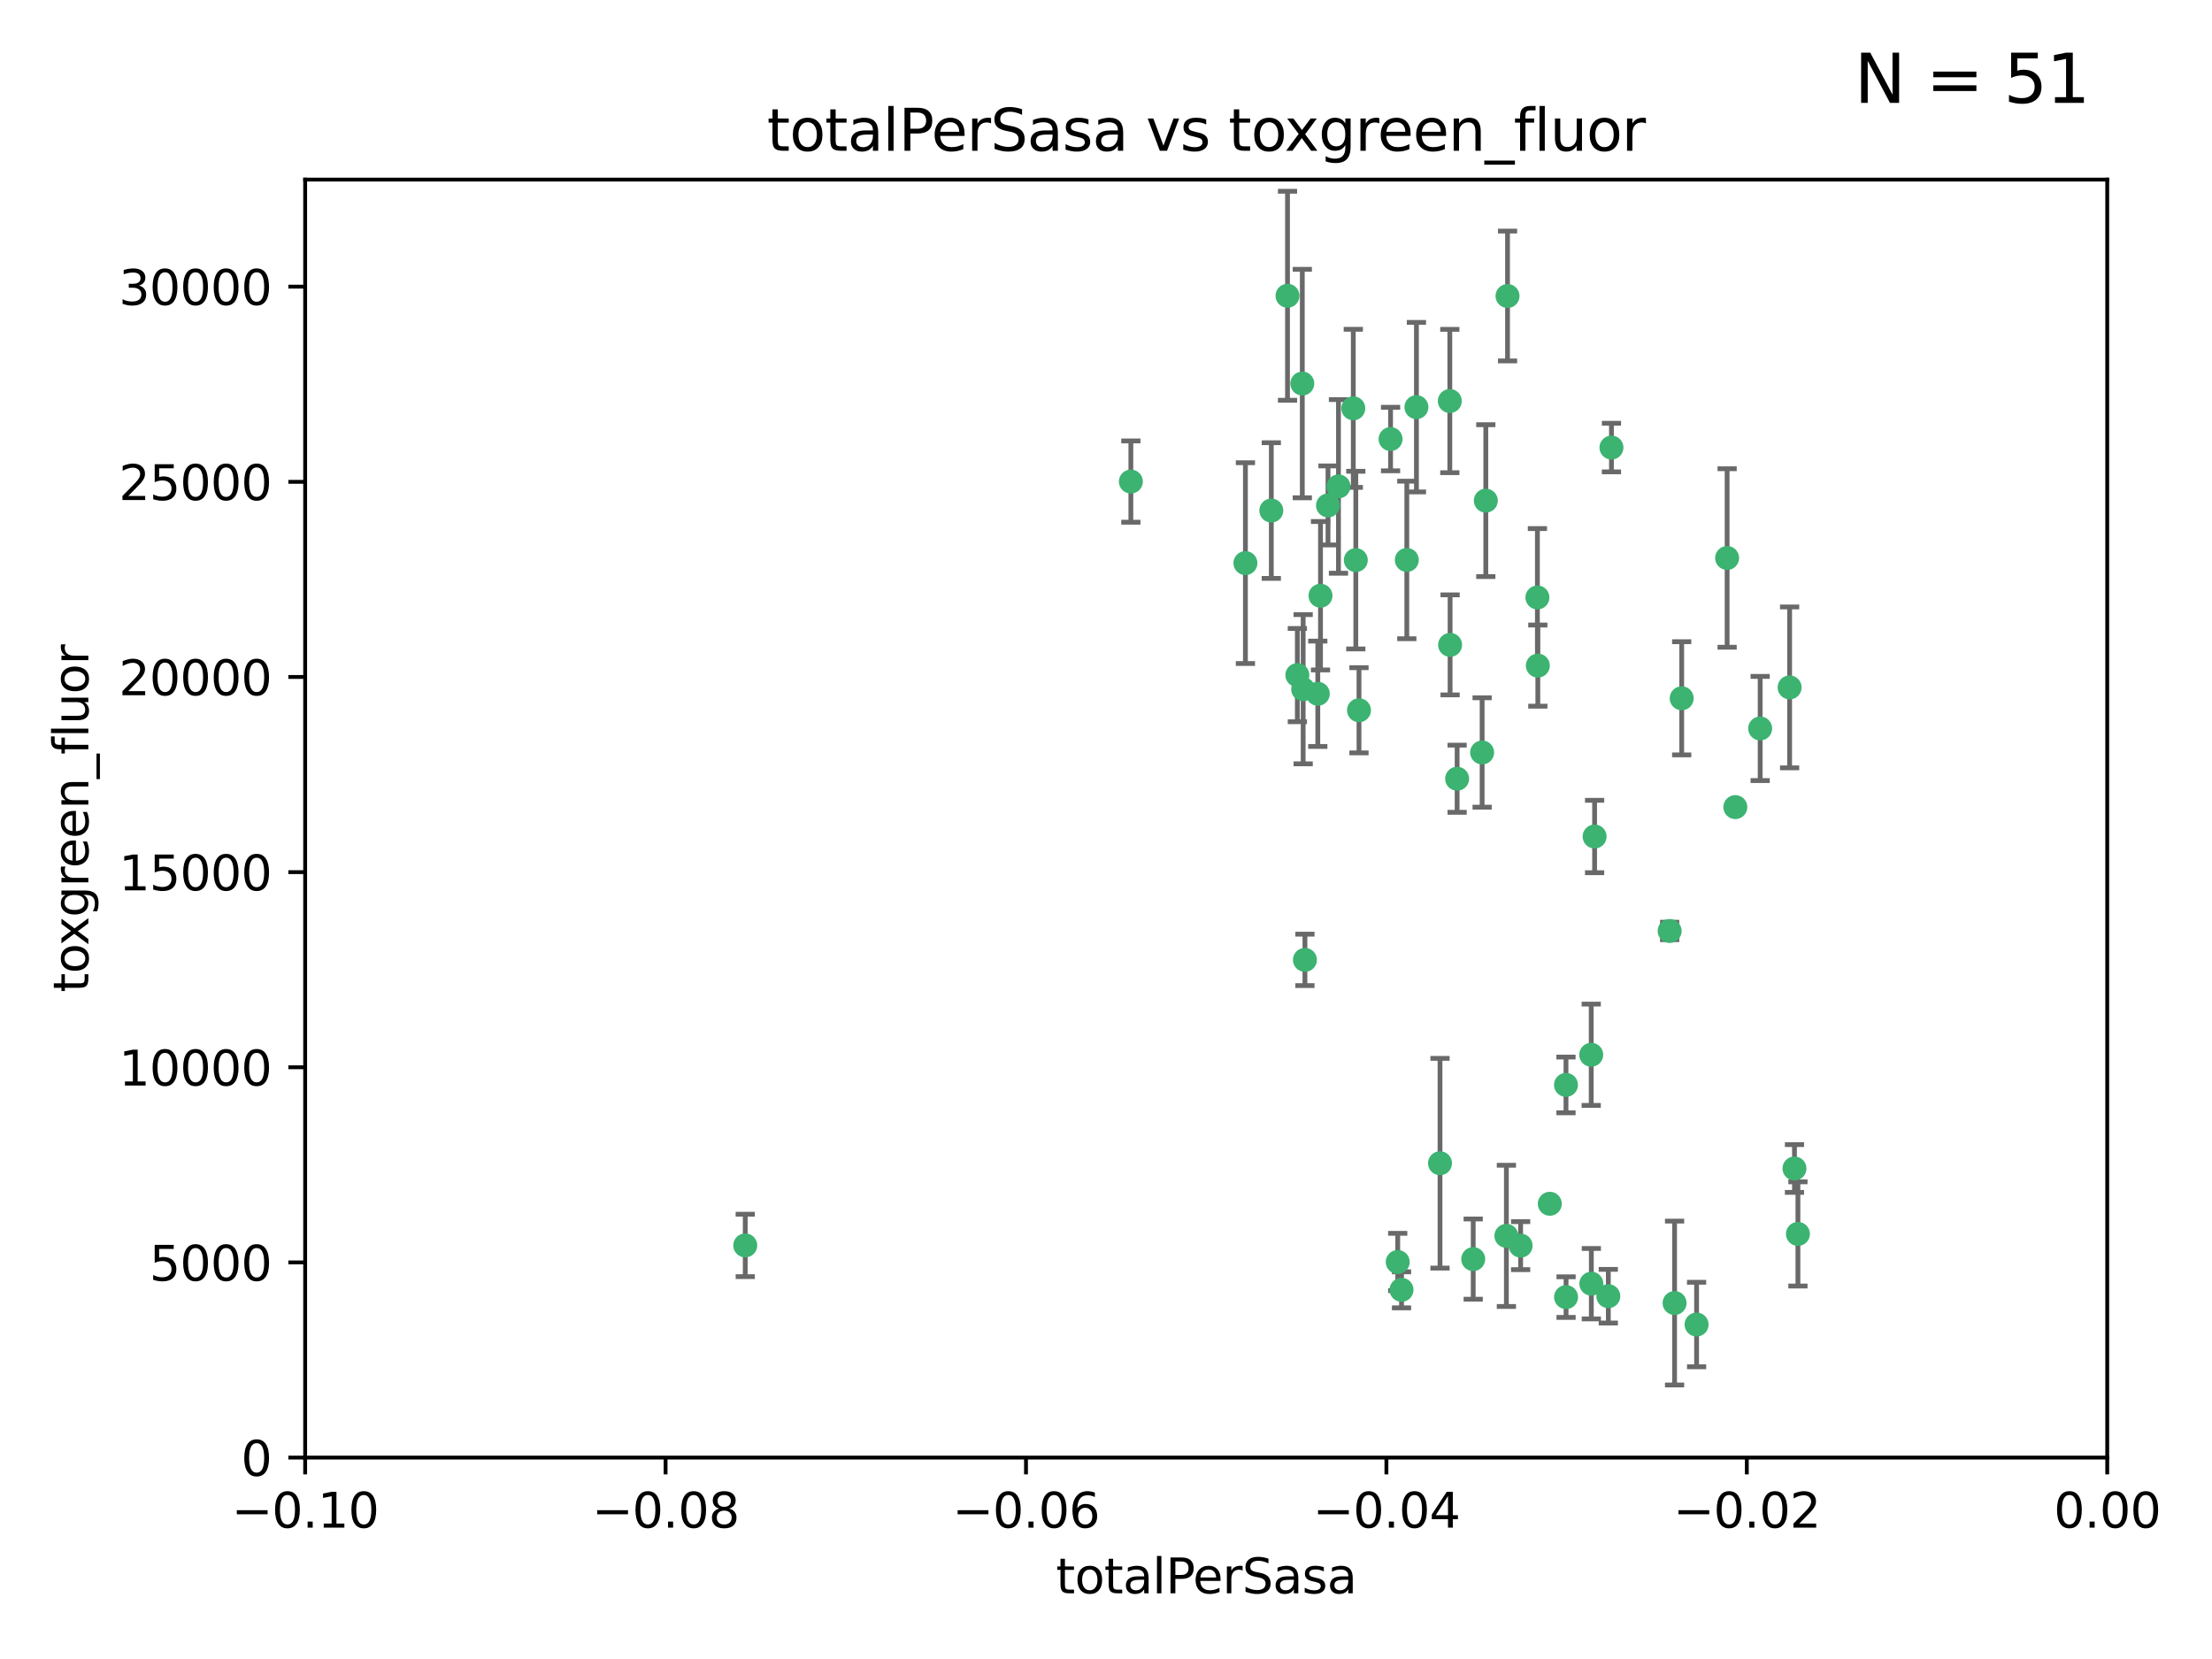 <?xml version="1.0" encoding="utf-8" standalone="no"?>
<!DOCTYPE svg PUBLIC "-//W3C//DTD SVG 1.1//EN"
  "http://www.w3.org/Graphics/SVG/1.1/DTD/svg11.dtd">
<svg xmlns:xlink="http://www.w3.org/1999/xlink" width="460.8pt" height="345.6pt" viewBox="0 0 460.8 345.6" xmlns="http://www.w3.org/2000/svg" version="1.1">
 <defs>
  <style type="text/css">*{stroke-linejoin: round; stroke-linecap: butt}</style>
 </defs>
 <g id="figure_1">
  <g id="patch_1">
   <path d="M 0 345.6 
L 460.8 345.6 
L 460.8 0 
L 0 0 
z
" style="fill: #ffffff"/>
  </g>
  <g id="axes_1">
   <g id="patch_2">
    <path d="M 63.571 303.64 
L 438.975 303.64 
L 438.975 37.411 
L 63.571 37.411 
z
" style="fill: #ffffff"/>
   </g>
   <g id="PathCollection_1">
    <defs>
     <path id="m38f781cb10" d="M 0 1.118 
C 0.297 1.118 0.581 1 0.791 0.791 
C 1 0.581 1.118 0.297 1.118 0 
C 1.118 -0.297 1 -0.581 0.791 -0.791 
C 0.581 -1 0.297 -1.118 0 -1.118 
C -0.297 -1.118 -0.581 -1 -0.791 -0.791 
C -1 -0.581 -1.118 -0.297 -1.118 0 
C -1.118 0.297 -1 0.581 -0.791 0.791 
C -0.581 1 -0.297 1.118 0 1.118 
z
" style="stroke: #3cb371"/>
    </defs>
    <g clip-path="url(#pada8f47329)">
     <use xlink:href="#m38f781cb10" x="235.58" y="100.319" style="fill: #3cb371; stroke: #3cb371"/>
     <use xlink:href="#m38f781cb10" x="268.211" y="61.614" style="fill: #3cb371; stroke: #3cb371"/>
     <use xlink:href="#m38f781cb10" x="275.085" y="124.1" style="fill: #3cb371; stroke: #3cb371"/>
     <use xlink:href="#m38f781cb10" x="264.836" y="106.358" style="fill: #3cb371; stroke: #3cb371"/>
     <use xlink:href="#m38f781cb10" x="271.293" y="79.9" style="fill: #3cb371; stroke: #3cb371"/>
     <use xlink:href="#m38f781cb10" x="155.248" y="259.442" style="fill: #3cb371; stroke: #3cb371"/>
     <use xlink:href="#m38f781cb10" x="281.916" y="85.062" style="fill: #3cb371; stroke: #3cb371"/>
     <use xlink:href="#m38f781cb10" x="270.262" y="140.634" style="fill: #3cb371; stroke: #3cb371"/>
     <use xlink:href="#m38f781cb10" x="259.444" y="117.306" style="fill: #3cb371; stroke: #3cb371"/>
     <use xlink:href="#m38f781cb10" x="276.649" y="105.288" style="fill: #3cb371; stroke: #3cb371"/>
     <use xlink:href="#m38f781cb10" x="278.828" y="101.33" style="fill: #3cb371; stroke: #3cb371"/>
     <use xlink:href="#m38f781cb10" x="271.473" y="143.574" style="fill: #3cb371; stroke: #3cb371"/>
     <use xlink:href="#m38f781cb10" x="295.068" y="84.817" style="fill: #3cb371; stroke: #3cb371"/>
     <use xlink:href="#m38f781cb10" x="282.441" y="116.682" style="fill: #3cb371; stroke: #3cb371"/>
     <use xlink:href="#m38f781cb10" x="289.681" y="91.463" style="fill: #3cb371; stroke: #3cb371"/>
     <use xlink:href="#m38f781cb10" x="302.023" y="83.54" style="fill: #3cb371; stroke: #3cb371"/>
     <use xlink:href="#m38f781cb10" x="316.773" y="259.488" style="fill: #3cb371; stroke: #3cb371"/>
     <use xlink:href="#m38f781cb10" x="283.103" y="147.962" style="fill: #3cb371; stroke: #3cb371"/>
     <use xlink:href="#m38f781cb10" x="299.98" y="242.324" style="fill: #3cb371; stroke: #3cb371"/>
     <use xlink:href="#m38f781cb10" x="335.696" y="93.237" style="fill: #3cb371; stroke: #3cb371"/>
     <use xlink:href="#m38f781cb10" x="293.065" y="116.65" style="fill: #3cb371; stroke: #3cb371"/>
     <use xlink:href="#m38f781cb10" x="314.046" y="61.664" style="fill: #3cb371; stroke: #3cb371"/>
     <use xlink:href="#m38f781cb10" x="274.522" y="144.527" style="fill: #3cb371; stroke: #3cb371"/>
     <use xlink:href="#m38f781cb10" x="271.842" y="199.958" style="fill: #3cb371; stroke: #3cb371"/>
     <use xlink:href="#m38f781cb10" x="302.081" y="134.337" style="fill: #3cb371; stroke: #3cb371"/>
     <use xlink:href="#m38f781cb10" x="309.521" y="104.293" style="fill: #3cb371; stroke: #3cb371"/>
     <use xlink:href="#m38f781cb10" x="308.755" y="156.754" style="fill: #3cb371; stroke: #3cb371"/>
     <use xlink:href="#m38f781cb10" x="291.964" y="268.694" style="fill: #3cb371; stroke: #3cb371"/>
     <use xlink:href="#m38f781cb10" x="320.359" y="138.657" style="fill: #3cb371; stroke: #3cb371"/>
     <use xlink:href="#m38f781cb10" x="320.27" y="124.464" style="fill: #3cb371; stroke: #3cb371"/>
     <use xlink:href="#m38f781cb10" x="322.853" y="250.767" style="fill: #3cb371; stroke: #3cb371"/>
     <use xlink:href="#m38f781cb10" x="313.808" y="257.451" style="fill: #3cb371; stroke: #3cb371"/>
     <use xlink:href="#m38f781cb10" x="291.173" y="262.896" style="fill: #3cb371; stroke: #3cb371"/>
     <use xlink:href="#m38f781cb10" x="332.186" y="174.261" style="fill: #3cb371; stroke: #3cb371"/>
     <use xlink:href="#m38f781cb10" x="303.545" y="162.223" style="fill: #3cb371; stroke: #3cb371"/>
     <use xlink:href="#m38f781cb10" x="326.223" y="226.007" style="fill: #3cb371; stroke: #3cb371"/>
     <use xlink:href="#m38f781cb10" x="335.041" y="270.018" style="fill: #3cb371; stroke: #3cb371"/>
     <use xlink:href="#m38f781cb10" x="331.504" y="267.417" style="fill: #3cb371; stroke: #3cb371"/>
     <use xlink:href="#m38f781cb10" x="306.897" y="262.293" style="fill: #3cb371; stroke: #3cb371"/>
     <use xlink:href="#m38f781cb10" x="326.24" y="270.21" style="fill: #3cb371; stroke: #3cb371"/>
     <use xlink:href="#m38f781cb10" x="347.819" y="193.94" style="fill: #3cb371; stroke: #3cb371"/>
     <use xlink:href="#m38f781cb10" x="353.429" y="275.924" style="fill: #3cb371; stroke: #3cb371"/>
     <use xlink:href="#m38f781cb10" x="350.329" y="145.468" style="fill: #3cb371; stroke: #3cb371"/>
     <use xlink:href="#m38f781cb10" x="361.5" y="168.134" style="fill: #3cb371; stroke: #3cb371"/>
     <use xlink:href="#m38f781cb10" x="348.844" y="271.445" style="fill: #3cb371; stroke: #3cb371"/>
     <use xlink:href="#m38f781cb10" x="331.48" y="219.726" style="fill: #3cb371; stroke: #3cb371"/>
     <use xlink:href="#m38f781cb10" x="372.811" y="143.2" style="fill: #3cb371; stroke: #3cb371"/>
     <use xlink:href="#m38f781cb10" x="359.792" y="116.24" style="fill: #3cb371; stroke: #3cb371"/>
     <use xlink:href="#m38f781cb10" x="374.542" y="257.051" style="fill: #3cb371; stroke: #3cb371"/>
     <use xlink:href="#m38f781cb10" x="373.823" y="243.416" style="fill: #3cb371; stroke: #3cb371"/>
     <use xlink:href="#m38f781cb10" x="366.674" y="151.755" style="fill: #3cb371; stroke: #3cb371"/>
    </g>
   </g>
   <g id="matplotlib.axis_1">
    <g id="xtick_1">
     <g id="line2d_1">
      <defs>
       <path id="m64426c2c49" d="M 0 0 
L 0 3.5 
" style="stroke: #000000; stroke-width: 0.8"/>
      </defs>
      <g>
       <use xlink:href="#m64426c2c49" x="63.571" y="303.64" style="stroke: #000000; stroke-width: 0.8"/>
      </g>
     </g>
     <g id="text_1">
      <!-- −0.10 -->
      <g transform="translate(48.249 318.238)scale(0.1 -0.1)">
       <defs>
        <path id="DejaVuSans-2212" d="M 678 2272 
L 4684 2272 
L 4684 1741 
L 678 1741 
L 678 2272 
z
" transform="scale(0.016)"/>
        <path id="DejaVuSans-30" d="M 2034 4250 
Q 1547 4250 1301 3770 
Q 1056 3291 1056 2328 
Q 1056 1369 1301 889 
Q 1547 409 2034 409 
Q 2525 409 2770 889 
Q 3016 1369 3016 2328 
Q 3016 3291 2770 3770 
Q 2525 4250 2034 4250 
z
M 2034 4750 
Q 2819 4750 3233 4129 
Q 3647 3509 3647 2328 
Q 3647 1150 3233 529 
Q 2819 -91 2034 -91 
Q 1250 -91 836 529 
Q 422 1150 422 2328 
Q 422 3509 836 4129 
Q 1250 4750 2034 4750 
z
" transform="scale(0.016)"/>
        <path id="DejaVuSans-2e" d="M 684 794 
L 1344 794 
L 1344 0 
L 684 0 
L 684 794 
z
" transform="scale(0.016)"/>
        <path id="DejaVuSans-31" d="M 794 531 
L 1825 531 
L 1825 4091 
L 703 3866 
L 703 4441 
L 1819 4666 
L 2450 4666 
L 2450 531 
L 3481 531 
L 3481 0 
L 794 0 
L 794 531 
z
" transform="scale(0.016)"/>
       </defs>
       <use xlink:href="#DejaVuSans-2212"/>
       <use xlink:href="#DejaVuSans-30" x="83.789"/>
       <use xlink:href="#DejaVuSans-2e" x="147.412"/>
       <use xlink:href="#DejaVuSans-31" x="179.199"/>
       <use xlink:href="#DejaVuSans-30" x="242.822"/>
      </g>
     </g>
    </g>
    <g id="xtick_2">
     <g id="line2d_2">
      <g>
       <use xlink:href="#m64426c2c49" x="138.652" y="303.64" style="stroke: #000000; stroke-width: 0.8"/>
      </g>
     </g>
     <g id="text_2">
      <!-- −0.08 -->
      <g transform="translate(123.329 318.238)scale(0.1 -0.1)">
       <defs>
        <path id="DejaVuSans-38" d="M 2034 2216 
Q 1584 2216 1326 1975 
Q 1069 1734 1069 1313 
Q 1069 891 1326 650 
Q 1584 409 2034 409 
Q 2484 409 2743 651 
Q 3003 894 3003 1313 
Q 3003 1734 2745 1975 
Q 2488 2216 2034 2216 
z
M 1403 2484 
Q 997 2584 770 2862 
Q 544 3141 544 3541 
Q 544 4100 942 4425 
Q 1341 4750 2034 4750 
Q 2731 4750 3128 4425 
Q 3525 4100 3525 3541 
Q 3525 3141 3298 2862 
Q 3072 2584 2669 2484 
Q 3125 2378 3379 2068 
Q 3634 1759 3634 1313 
Q 3634 634 3220 271 
Q 2806 -91 2034 -91 
Q 1263 -91 848 271 
Q 434 634 434 1313 
Q 434 1759 690 2068 
Q 947 2378 1403 2484 
z
M 1172 3481 
Q 1172 3119 1398 2916 
Q 1625 2713 2034 2713 
Q 2441 2713 2670 2916 
Q 2900 3119 2900 3481 
Q 2900 3844 2670 4047 
Q 2441 4250 2034 4250 
Q 1625 4250 1398 4047 
Q 1172 3844 1172 3481 
z
" transform="scale(0.016)"/>
       </defs>
       <use xlink:href="#DejaVuSans-2212"/>
       <use xlink:href="#DejaVuSans-30" x="83.789"/>
       <use xlink:href="#DejaVuSans-2e" x="147.412"/>
       <use xlink:href="#DejaVuSans-30" x="179.199"/>
       <use xlink:href="#DejaVuSans-38" x="242.822"/>
      </g>
     </g>
    </g>
    <g id="xtick_3">
     <g id="line2d_3">
      <g>
       <use xlink:href="#m64426c2c49" x="213.733" y="303.64" style="stroke: #000000; stroke-width: 0.8"/>
      </g>
     </g>
     <g id="text_3">
      <!-- −0.06 -->
      <g transform="translate(198.41 318.238)scale(0.1 -0.1)">
       <defs>
        <path id="DejaVuSans-36" d="M 2113 2584 
Q 1688 2584 1439 2293 
Q 1191 2003 1191 1497 
Q 1191 994 1439 701 
Q 1688 409 2113 409 
Q 2538 409 2786 701 
Q 3034 994 3034 1497 
Q 3034 2003 2786 2293 
Q 2538 2584 2113 2584 
z
M 3366 4563 
L 3366 3988 
Q 3128 4100 2886 4159 
Q 2644 4219 2406 4219 
Q 1781 4219 1451 3797 
Q 1122 3375 1075 2522 
Q 1259 2794 1537 2939 
Q 1816 3084 2150 3084 
Q 2853 3084 3261 2657 
Q 3669 2231 3669 1497 
Q 3669 778 3244 343 
Q 2819 -91 2113 -91 
Q 1303 -91 875 529 
Q 447 1150 447 2328 
Q 447 3434 972 4092 
Q 1497 4750 2381 4750 
Q 2619 4750 2861 4703 
Q 3103 4656 3366 4563 
z
" transform="scale(0.016)"/>
       </defs>
       <use xlink:href="#DejaVuSans-2212"/>
       <use xlink:href="#DejaVuSans-30" x="83.789"/>
       <use xlink:href="#DejaVuSans-2e" x="147.412"/>
       <use xlink:href="#DejaVuSans-30" x="179.199"/>
       <use xlink:href="#DejaVuSans-36" x="242.822"/>
      </g>
     </g>
    </g>
    <g id="xtick_4">
     <g id="line2d_4">
      <g>
       <use xlink:href="#m64426c2c49" x="288.813" y="303.64" style="stroke: #000000; stroke-width: 0.8"/>
      </g>
     </g>
     <g id="text_4">
      <!-- −0.04 -->
      <g transform="translate(273.491 318.238)scale(0.1 -0.1)">
       <defs>
        <path id="DejaVuSans-34" d="M 2419 4116 
L 825 1625 
L 2419 1625 
L 2419 4116 
z
M 2253 4666 
L 3047 4666 
L 3047 1625 
L 3713 1625 
L 3713 1100 
L 3047 1100 
L 3047 0 
L 2419 0 
L 2419 1100 
L 313 1100 
L 313 1709 
L 2253 4666 
z
" transform="scale(0.016)"/>
       </defs>
       <use xlink:href="#DejaVuSans-2212"/>
       <use xlink:href="#DejaVuSans-30" x="83.789"/>
       <use xlink:href="#DejaVuSans-2e" x="147.412"/>
       <use xlink:href="#DejaVuSans-30" x="179.199"/>
       <use xlink:href="#DejaVuSans-34" x="242.822"/>
      </g>
     </g>
    </g>
    <g id="xtick_5">
     <g id="line2d_5">
      <g>
       <use xlink:href="#m64426c2c49" x="363.894" y="303.64" style="stroke: #000000; stroke-width: 0.8"/>
      </g>
     </g>
     <g id="text_5">
      <!-- −0.02 -->
      <g transform="translate(348.572 318.238)scale(0.1 -0.1)">
       <defs>
        <path id="DejaVuSans-32" d="M 1228 531 
L 3431 531 
L 3431 0 
L 469 0 
L 469 531 
Q 828 903 1448 1529 
Q 2069 2156 2228 2338 
Q 2531 2678 2651 2914 
Q 2772 3150 2772 3378 
Q 2772 3750 2511 3984 
Q 2250 4219 1831 4219 
Q 1534 4219 1204 4116 
Q 875 4013 500 3803 
L 500 4441 
Q 881 4594 1212 4672 
Q 1544 4750 1819 4750 
Q 2544 4750 2975 4387 
Q 3406 4025 3406 3419 
Q 3406 3131 3298 2873 
Q 3191 2616 2906 2266 
Q 2828 2175 2409 1742 
Q 1991 1309 1228 531 
z
" transform="scale(0.016)"/>
       </defs>
       <use xlink:href="#DejaVuSans-2212"/>
       <use xlink:href="#DejaVuSans-30" x="83.789"/>
       <use xlink:href="#DejaVuSans-2e" x="147.412"/>
       <use xlink:href="#DejaVuSans-30" x="179.199"/>
       <use xlink:href="#DejaVuSans-32" x="242.822"/>
      </g>
     </g>
    </g>
    <g id="xtick_6">
     <g id="line2d_6">
      <g>
       <use xlink:href="#m64426c2c49" x="438.975" y="303.64" style="stroke: #000000; stroke-width: 0.8"/>
      </g>
     </g>
     <g id="text_6">
      <!-- 0.00 -->
      <g transform="translate(427.842 318.238)scale(0.1 -0.1)">
       <use xlink:href="#DejaVuSans-30"/>
       <use xlink:href="#DejaVuSans-2e" x="63.623"/>
       <use xlink:href="#DejaVuSans-30" x="95.41"/>
       <use xlink:href="#DejaVuSans-30" x="159.033"/>
      </g>
     </g>
    </g>
    <g id="text_7">
     <!-- totalPerSasa -->
     <g transform="translate(219.968 331.917)scale(0.1 -0.1)">
      <defs>
       <path id="DejaVuSans-74" d="M 1172 4494 
L 1172 3500 
L 2356 3500 
L 2356 3053 
L 1172 3053 
L 1172 1153 
Q 1172 725 1289 603 
Q 1406 481 1766 481 
L 2356 481 
L 2356 0 
L 1766 0 
Q 1100 0 847 248 
Q 594 497 594 1153 
L 594 3053 
L 172 3053 
L 172 3500 
L 594 3500 
L 594 4494 
L 1172 4494 
z
" transform="scale(0.016)"/>
       <path id="DejaVuSans-6f" d="M 1959 3097 
Q 1497 3097 1228 2736 
Q 959 2375 959 1747 
Q 959 1119 1226 758 
Q 1494 397 1959 397 
Q 2419 397 2687 759 
Q 2956 1122 2956 1747 
Q 2956 2369 2687 2733 
Q 2419 3097 1959 3097 
z
M 1959 3584 
Q 2709 3584 3137 3096 
Q 3566 2609 3566 1747 
Q 3566 888 3137 398 
Q 2709 -91 1959 -91 
Q 1206 -91 779 398 
Q 353 888 353 1747 
Q 353 2609 779 3096 
Q 1206 3584 1959 3584 
z
" transform="scale(0.016)"/>
       <path id="DejaVuSans-61" d="M 2194 1759 
Q 1497 1759 1228 1600 
Q 959 1441 959 1056 
Q 959 750 1161 570 
Q 1363 391 1709 391 
Q 2188 391 2477 730 
Q 2766 1069 2766 1631 
L 2766 1759 
L 2194 1759 
z
M 3341 1997 
L 3341 0 
L 2766 0 
L 2766 531 
Q 2569 213 2275 61 
Q 1981 -91 1556 -91 
Q 1019 -91 701 211 
Q 384 513 384 1019 
Q 384 1609 779 1909 
Q 1175 2209 1959 2209 
L 2766 2209 
L 2766 2266 
Q 2766 2663 2505 2880 
Q 2244 3097 1772 3097 
Q 1472 3097 1187 3025 
Q 903 2953 641 2809 
L 641 3341 
Q 956 3463 1253 3523 
Q 1550 3584 1831 3584 
Q 2591 3584 2966 3190 
Q 3341 2797 3341 1997 
z
" transform="scale(0.016)"/>
       <path id="DejaVuSans-6c" d="M 603 4863 
L 1178 4863 
L 1178 0 
L 603 0 
L 603 4863 
z
" transform="scale(0.016)"/>
       <path id="DejaVuSans-50" d="M 1259 4147 
L 1259 2394 
L 2053 2394 
Q 2494 2394 2734 2622 
Q 2975 2850 2975 3272 
Q 2975 3691 2734 3919 
Q 2494 4147 2053 4147 
L 1259 4147 
z
M 628 4666 
L 2053 4666 
Q 2838 4666 3239 4311 
Q 3641 3956 3641 3272 
Q 3641 2581 3239 2228 
Q 2838 1875 2053 1875 
L 1259 1875 
L 1259 0 
L 628 0 
L 628 4666 
z
" transform="scale(0.016)"/>
       <path id="DejaVuSans-65" d="M 3597 1894 
L 3597 1613 
L 953 1613 
Q 991 1019 1311 708 
Q 1631 397 2203 397 
Q 2534 397 2845 478 
Q 3156 559 3463 722 
L 3463 178 
Q 3153 47 2828 -22 
Q 2503 -91 2169 -91 
Q 1331 -91 842 396 
Q 353 884 353 1716 
Q 353 2575 817 3079 
Q 1281 3584 2069 3584 
Q 2775 3584 3186 3129 
Q 3597 2675 3597 1894 
z
M 3022 2063 
Q 3016 2534 2758 2815 
Q 2500 3097 2075 3097 
Q 1594 3097 1305 2825 
Q 1016 2553 972 2059 
L 3022 2063 
z
" transform="scale(0.016)"/>
       <path id="DejaVuSans-72" d="M 2631 2963 
Q 2534 3019 2420 3045 
Q 2306 3072 2169 3072 
Q 1681 3072 1420 2755 
Q 1159 2438 1159 1844 
L 1159 0 
L 581 0 
L 581 3500 
L 1159 3500 
L 1159 2956 
Q 1341 3275 1631 3429 
Q 1922 3584 2338 3584 
Q 2397 3584 2469 3576 
Q 2541 3569 2628 3553 
L 2631 2963 
z
" transform="scale(0.016)"/>
       <path id="DejaVuSans-53" d="M 3425 4513 
L 3425 3897 
Q 3066 4069 2747 4153 
Q 2428 4238 2131 4238 
Q 1616 4238 1336 4038 
Q 1056 3838 1056 3469 
Q 1056 3159 1242 3001 
Q 1428 2844 1947 2747 
L 2328 2669 
Q 3034 2534 3370 2195 
Q 3706 1856 3706 1288 
Q 3706 609 3251 259 
Q 2797 -91 1919 -91 
Q 1588 -91 1214 -16 
Q 841 59 441 206 
L 441 856 
Q 825 641 1194 531 
Q 1563 422 1919 422 
Q 2459 422 2753 634 
Q 3047 847 3047 1241 
Q 3047 1584 2836 1778 
Q 2625 1972 2144 2069 
L 1759 2144 
Q 1053 2284 737 2584 
Q 422 2884 422 3419 
Q 422 4038 858 4394 
Q 1294 4750 2059 4750 
Q 2388 4750 2728 4690 
Q 3069 4631 3425 4513 
z
" transform="scale(0.016)"/>
       <path id="DejaVuSans-73" d="M 2834 3397 
L 2834 2853 
Q 2591 2978 2328 3040 
Q 2066 3103 1784 3103 
Q 1356 3103 1142 2972 
Q 928 2841 928 2578 
Q 928 2378 1081 2264 
Q 1234 2150 1697 2047 
L 1894 2003 
Q 2506 1872 2764 1633 
Q 3022 1394 3022 966 
Q 3022 478 2636 193 
Q 2250 -91 1575 -91 
Q 1294 -91 989 -36 
Q 684 19 347 128 
L 347 722 
Q 666 556 975 473 
Q 1284 391 1588 391 
Q 1994 391 2212 530 
Q 2431 669 2431 922 
Q 2431 1156 2273 1281 
Q 2116 1406 1581 1522 
L 1381 1569 
Q 847 1681 609 1914 
Q 372 2147 372 2553 
Q 372 3047 722 3315 
Q 1072 3584 1716 3584 
Q 2034 3584 2315 3537 
Q 2597 3491 2834 3397 
z
" transform="scale(0.016)"/>
      </defs>
      <use xlink:href="#DejaVuSans-74"/>
      <use xlink:href="#DejaVuSans-6f" x="39.209"/>
      <use xlink:href="#DejaVuSans-74" x="100.391"/>
      <use xlink:href="#DejaVuSans-61" x="139.6"/>
      <use xlink:href="#DejaVuSans-6c" x="200.879"/>
      <use xlink:href="#DejaVuSans-50" x="228.662"/>
      <use xlink:href="#DejaVuSans-65" x="285.34"/>
      <use xlink:href="#DejaVuSans-72" x="346.863"/>
      <use xlink:href="#DejaVuSans-53" x="387.977"/>
      <use xlink:href="#DejaVuSans-61" x="451.453"/>
      <use xlink:href="#DejaVuSans-73" x="512.732"/>
      <use xlink:href="#DejaVuSans-61" x="564.832"/>
     </g>
    </g>
   </g>
   <g id="matplotlib.axis_2">
    <g id="ytick_1">
     <g id="line2d_7">
      <defs>
       <path id="mb750126434" d="M 0 0 
L -3.5 0 
" style="stroke: #000000; stroke-width: 0.8"/>
      </defs>
      <g>
       <use xlink:href="#mb750126434" x="63.571" y="303.64" style="stroke: #000000; stroke-width: 0.8"/>
      </g>
     </g>
     <g id="text_8">
      <!-- 0 -->
      <g transform="translate(50.209 307.439)scale(0.1 -0.1)">
       <use xlink:href="#DejaVuSans-30"/>
      </g>
     </g>
    </g>
    <g id="ytick_2">
     <g id="line2d_8">
      <g>
       <use xlink:href="#mb750126434" x="63.571" y="262.986" style="stroke: #000000; stroke-width: 0.8"/>
      </g>
     </g>
     <g id="text_9">
      <!-- 5000 -->
      <g transform="translate(31.121 266.786)scale(0.1 -0.1)">
       <defs>
        <path id="DejaVuSans-35" d="M 691 4666 
L 3169 4666 
L 3169 4134 
L 1269 4134 
L 1269 2991 
Q 1406 3038 1543 3061 
Q 1681 3084 1819 3084 
Q 2600 3084 3056 2656 
Q 3513 2228 3513 1497 
Q 3513 744 3044 326 
Q 2575 -91 1722 -91 
Q 1428 -91 1123 -41 
Q 819 9 494 109 
L 494 744 
Q 775 591 1075 516 
Q 1375 441 1709 441 
Q 2250 441 2565 725 
Q 2881 1009 2881 1497 
Q 2881 1984 2565 2268 
Q 2250 2553 1709 2553 
Q 1456 2553 1204 2497 
Q 953 2441 691 2322 
L 691 4666 
z
" transform="scale(0.016)"/>
       </defs>
       <use xlink:href="#DejaVuSans-35"/>
       <use xlink:href="#DejaVuSans-30" x="63.623"/>
       <use xlink:href="#DejaVuSans-30" x="127.246"/>
       <use xlink:href="#DejaVuSans-30" x="190.869"/>
      </g>
     </g>
    </g>
    <g id="ytick_3">
     <g id="line2d_9">
      <g>
       <use xlink:href="#mb750126434" x="63.571" y="222.333" style="stroke: #000000; stroke-width: 0.8"/>
      </g>
     </g>
     <g id="text_10">
      <!-- 10000 -->
      <g transform="translate(24.759 226.132)scale(0.1 -0.1)">
       <use xlink:href="#DejaVuSans-31"/>
       <use xlink:href="#DejaVuSans-30" x="63.623"/>
       <use xlink:href="#DejaVuSans-30" x="127.246"/>
       <use xlink:href="#DejaVuSans-30" x="190.869"/>
       <use xlink:href="#DejaVuSans-30" x="254.492"/>
      </g>
     </g>
    </g>
    <g id="ytick_4">
     <g id="line2d_10">
      <g>
       <use xlink:href="#mb750126434" x="63.571" y="181.679" style="stroke: #000000; stroke-width: 0.8"/>
      </g>
     </g>
     <g id="text_11">
      <!-- 15000 -->
      <g transform="translate(24.759 185.478)scale(0.1 -0.1)">
       <use xlink:href="#DejaVuSans-31"/>
       <use xlink:href="#DejaVuSans-35" x="63.623"/>
       <use xlink:href="#DejaVuSans-30" x="127.246"/>
       <use xlink:href="#DejaVuSans-30" x="190.869"/>
       <use xlink:href="#DejaVuSans-30" x="254.492"/>
      </g>
     </g>
    </g>
    <g id="ytick_5">
     <g id="line2d_11">
      <g>
       <use xlink:href="#mb750126434" x="63.571" y="141.026" style="stroke: #000000; stroke-width: 0.8"/>
      </g>
     </g>
     <g id="text_12">
      <!-- 20000 -->
      <g transform="translate(24.759 144.825)scale(0.1 -0.1)">
       <use xlink:href="#DejaVuSans-32"/>
       <use xlink:href="#DejaVuSans-30" x="63.623"/>
       <use xlink:href="#DejaVuSans-30" x="127.246"/>
       <use xlink:href="#DejaVuSans-30" x="190.869"/>
       <use xlink:href="#DejaVuSans-30" x="254.492"/>
      </g>
     </g>
    </g>
    <g id="ytick_6">
     <g id="line2d_12">
      <g>
       <use xlink:href="#mb750126434" x="63.571" y="100.372" style="stroke: #000000; stroke-width: 0.8"/>
      </g>
     </g>
     <g id="text_13">
      <!-- 25000 -->
      <g transform="translate(24.759 104.171)scale(0.1 -0.1)">
       <use xlink:href="#DejaVuSans-32"/>
       <use xlink:href="#DejaVuSans-35" x="63.623"/>
       <use xlink:href="#DejaVuSans-30" x="127.246"/>
       <use xlink:href="#DejaVuSans-30" x="190.869"/>
       <use xlink:href="#DejaVuSans-30" x="254.492"/>
      </g>
     </g>
    </g>
    <g id="ytick_7">
     <g id="line2d_13">
      <g>
       <use xlink:href="#mb750126434" x="63.571" y="59.718" style="stroke: #000000; stroke-width: 0.8"/>
      </g>
     </g>
     <g id="text_14">
      <!-- 30000 -->
      <g transform="translate(24.759 63.518)scale(0.1 -0.1)">
       <defs>
        <path id="DejaVuSans-33" d="M 2597 2516 
Q 3050 2419 3304 2112 
Q 3559 1806 3559 1356 
Q 3559 666 3084 287 
Q 2609 -91 1734 -91 
Q 1441 -91 1130 -33 
Q 819 25 488 141 
L 488 750 
Q 750 597 1062 519 
Q 1375 441 1716 441 
Q 2309 441 2620 675 
Q 2931 909 2931 1356 
Q 2931 1769 2642 2001 
Q 2353 2234 1838 2234 
L 1294 2234 
L 1294 2753 
L 1863 2753 
Q 2328 2753 2575 2939 
Q 2822 3125 2822 3475 
Q 2822 3834 2567 4026 
Q 2313 4219 1838 4219 
Q 1578 4219 1281 4162 
Q 984 4106 628 3988 
L 628 4550 
Q 988 4650 1302 4700 
Q 1616 4750 1894 4750 
Q 2613 4750 3031 4423 
Q 3450 4097 3450 3541 
Q 3450 3153 3228 2886 
Q 3006 2619 2597 2516 
z
" transform="scale(0.016)"/>
       </defs>
       <use xlink:href="#DejaVuSans-33"/>
       <use xlink:href="#DejaVuSans-30" x="63.623"/>
       <use xlink:href="#DejaVuSans-30" x="127.246"/>
       <use xlink:href="#DejaVuSans-30" x="190.869"/>
       <use xlink:href="#DejaVuSans-30" x="254.492"/>
      </g>
     </g>
    </g>
    <g id="text_15">
     <!-- toxgreen_fluor -->
     <g transform="translate(18.401 206.72)rotate(-90)scale(0.1 -0.1)">
      <defs>
       <path id="DejaVuSans-78" d="M 3513 3500 
L 2247 1797 
L 3578 0 
L 2900 0 
L 1881 1375 
L 863 0 
L 184 0 
L 1544 1831 
L 300 3500 
L 978 3500 
L 1906 2253 
L 2834 3500 
L 3513 3500 
z
" transform="scale(0.016)"/>
       <path id="DejaVuSans-67" d="M 2906 1791 
Q 2906 2416 2648 2759 
Q 2391 3103 1925 3103 
Q 1463 3103 1205 2759 
Q 947 2416 947 1791 
Q 947 1169 1205 825 
Q 1463 481 1925 481 
Q 2391 481 2648 825 
Q 2906 1169 2906 1791 
z
M 3481 434 
Q 3481 -459 3084 -895 
Q 2688 -1331 1869 -1331 
Q 1566 -1331 1297 -1286 
Q 1028 -1241 775 -1147 
L 775 -588 
Q 1028 -725 1275 -790 
Q 1522 -856 1778 -856 
Q 2344 -856 2625 -561 
Q 2906 -266 2906 331 
L 2906 616 
Q 2728 306 2450 153 
Q 2172 0 1784 0 
Q 1141 0 747 490 
Q 353 981 353 1791 
Q 353 2603 747 3093 
Q 1141 3584 1784 3584 
Q 2172 3584 2450 3431 
Q 2728 3278 2906 2969 
L 2906 3500 
L 3481 3500 
L 3481 434 
z
" transform="scale(0.016)"/>
       <path id="DejaVuSans-6e" d="M 3513 2113 
L 3513 0 
L 2938 0 
L 2938 2094 
Q 2938 2591 2744 2837 
Q 2550 3084 2163 3084 
Q 1697 3084 1428 2787 
Q 1159 2491 1159 1978 
L 1159 0 
L 581 0 
L 581 3500 
L 1159 3500 
L 1159 2956 
Q 1366 3272 1645 3428 
Q 1925 3584 2291 3584 
Q 2894 3584 3203 3211 
Q 3513 2838 3513 2113 
z
" transform="scale(0.016)"/>
       <path id="DejaVuSans-5f" d="M 3263 -1063 
L 3263 -1509 
L -63 -1509 
L -63 -1063 
L 3263 -1063 
z
" transform="scale(0.016)"/>
       <path id="DejaVuSans-66" d="M 2375 4863 
L 2375 4384 
L 1825 4384 
Q 1516 4384 1395 4259 
Q 1275 4134 1275 3809 
L 1275 3500 
L 2222 3500 
L 2222 3053 
L 1275 3053 
L 1275 0 
L 697 0 
L 697 3053 
L 147 3053 
L 147 3500 
L 697 3500 
L 697 3744 
Q 697 4328 969 4595 
Q 1241 4863 1831 4863 
L 2375 4863 
z
" transform="scale(0.016)"/>
       <path id="DejaVuSans-75" d="M 544 1381 
L 544 3500 
L 1119 3500 
L 1119 1403 
Q 1119 906 1312 657 
Q 1506 409 1894 409 
Q 2359 409 2629 706 
Q 2900 1003 2900 1516 
L 2900 3500 
L 3475 3500 
L 3475 0 
L 2900 0 
L 2900 538 
Q 2691 219 2414 64 
Q 2138 -91 1772 -91 
Q 1169 -91 856 284 
Q 544 659 544 1381 
z
M 1991 3584 
L 1991 3584 
z
" transform="scale(0.016)"/>
      </defs>
      <use xlink:href="#DejaVuSans-74"/>
      <use xlink:href="#DejaVuSans-6f" x="39.209"/>
      <use xlink:href="#DejaVuSans-78" x="97.266"/>
      <use xlink:href="#DejaVuSans-67" x="156.445"/>
      <use xlink:href="#DejaVuSans-72" x="219.922"/>
      <use xlink:href="#DejaVuSans-65" x="258.785"/>
      <use xlink:href="#DejaVuSans-65" x="320.309"/>
      <use xlink:href="#DejaVuSans-6e" x="381.832"/>
      <use xlink:href="#DejaVuSans-5f" x="445.211"/>
      <use xlink:href="#DejaVuSans-66" x="495.211"/>
      <use xlink:href="#DejaVuSans-6c" x="530.416"/>
      <use xlink:href="#DejaVuSans-75" x="558.199"/>
      <use xlink:href="#DejaVuSans-6f" x="621.578"/>
      <use xlink:href="#DejaVuSans-72" x="682.76"/>
     </g>
    </g>
   </g>
   <g id="LineCollection_1">
    <path d="M 235.58 108.787 
L 235.58 91.852 
" clip-path="url(#pada8f47329)" style="fill: none; stroke: #696969"/>
    <path d="M 268.211 83.38 
L 268.211 39.848 
" clip-path="url(#pada8f47329)" style="fill: none; stroke: #696969"/>
    <path d="M 275.085 139.562 
L 275.085 108.638 
" clip-path="url(#pada8f47329)" style="fill: none; stroke: #696969"/>
    <path d="M 264.836 120.489 
L 264.836 92.227 
" clip-path="url(#pada8f47329)" style="fill: none; stroke: #696969"/>
    <path d="M 271.293 103.698 
L 271.293 56.102 
" clip-path="url(#pada8f47329)" style="fill: none; stroke: #696969"/>
    <path d="M 155.248 265.941 
L 155.248 252.944 
" clip-path="url(#pada8f47329)" style="fill: none; stroke: #696969"/>
    <path d="M 281.916 101.528 
L 281.916 68.595 
" clip-path="url(#pada8f47329)" style="fill: none; stroke: #696969"/>
    <path d="M 270.262 150.349 
L 270.262 130.92 
" clip-path="url(#pada8f47329)" style="fill: none; stroke: #696969"/>
    <path d="M 259.444 138.218 
L 259.444 96.393 
" clip-path="url(#pada8f47329)" style="fill: none; stroke: #696969"/>
    <path d="M 276.649 113.522 
L 276.649 97.054 
" clip-path="url(#pada8f47329)" style="fill: none; stroke: #696969"/>
    <path d="M 278.828 119.415 
L 278.828 83.245 
" clip-path="url(#pada8f47329)" style="fill: none; stroke: #696969"/>
    <path d="M 271.473 159.116 
L 271.473 128.031 
" clip-path="url(#pada8f47329)" style="fill: none; stroke: #696969"/>
    <path d="M 295.068 102.476 
L 295.068 67.157 
" clip-path="url(#pada8f47329)" style="fill: none; stroke: #696969"/>
    <path d="M 282.441 135.19 
L 282.441 98.175 
" clip-path="url(#pada8f47329)" style="fill: none; stroke: #696969"/>
    <path d="M 289.681 98.075 
L 289.681 84.85 
" clip-path="url(#pada8f47329)" style="fill: none; stroke: #696969"/>
    <path d="M 302.023 98.468 
L 302.023 68.613 
" clip-path="url(#pada8f47329)" style="fill: none; stroke: #696969"/>
    <path d="M 316.773 264.487 
L 316.773 254.489 
" clip-path="url(#pada8f47329)" style="fill: none; stroke: #696969"/>
    <path d="M 283.103 156.838 
L 283.103 139.086 
" clip-path="url(#pada8f47329)" style="fill: none; stroke: #696969"/>
    <path d="M 299.98 264.166 
L 299.98 220.481 
" clip-path="url(#pada8f47329)" style="fill: none; stroke: #696969"/>
    <path d="M 335.696 98.3 
L 335.696 88.175 
" clip-path="url(#pada8f47329)" style="fill: none; stroke: #696969"/>
    <path d="M 293.065 133.058 
L 293.065 100.243 
" clip-path="url(#pada8f47329)" style="fill: none; stroke: #696969"/>
    <path d="M 314.046 75.185 
L 314.046 48.142 
" clip-path="url(#pada8f47329)" style="fill: none; stroke: #696969"/>
    <path d="M 274.522 155.498 
L 274.522 133.556 
" clip-path="url(#pada8f47329)" style="fill: none; stroke: #696969"/>
    <path d="M 271.842 205.31 
L 271.842 194.605 
" clip-path="url(#pada8f47329)" style="fill: none; stroke: #696969"/>
    <path d="M 302.081 144.76 
L 302.081 123.915 
" clip-path="url(#pada8f47329)" style="fill: none; stroke: #696969"/>
    <path d="M 309.521 120.111 
L 309.521 88.475 
" clip-path="url(#pada8f47329)" style="fill: none; stroke: #696969"/>
    <path d="M 308.755 168.148 
L 308.755 145.359 
" clip-path="url(#pada8f47329)" style="fill: none; stroke: #696969"/>
    <path d="M 291.964 272.448 
L 291.964 264.94 
" clip-path="url(#pada8f47329)" style="fill: none; stroke: #696969"/>
    <path d="M 320.359 147.112 
L 320.359 130.202 
" clip-path="url(#pada8f47329)" style="fill: none; stroke: #696969"/>
    <path d="M 320.27 138.816 
L 320.27 110.112 
" clip-path="url(#pada8f47329)" style="fill: none; stroke: #696969"/>
    <path d="M 322.853 251.458 
L 322.853 250.077 
" clip-path="url(#pada8f47329)" style="fill: none; stroke: #696969"/>
    <path d="M 313.808 272.157 
L 313.808 242.746 
" clip-path="url(#pada8f47329)" style="fill: none; stroke: #696969"/>
    <path d="M 291.173 268.864 
L 291.173 256.927 
" clip-path="url(#pada8f47329)" style="fill: none; stroke: #696969"/>
    <path d="M 332.186 181.8 
L 332.186 166.721 
" clip-path="url(#pada8f47329)" style="fill: none; stroke: #696969"/>
    <path d="M 303.545 169.217 
L 303.545 155.229 
" clip-path="url(#pada8f47329)" style="fill: none; stroke: #696969"/>
    <path d="M 326.223 231.811 
L 326.223 220.203 
" clip-path="url(#pada8f47329)" style="fill: none; stroke: #696969"/>
    <path d="M 335.041 275.607 
L 335.041 264.429 
" clip-path="url(#pada8f47329)" style="fill: none; stroke: #696969"/>
    <path d="M 331.504 274.752 
L 331.504 260.081 
" clip-path="url(#pada8f47329)" style="fill: none; stroke: #696969"/>
    <path d="M 306.897 270.647 
L 306.897 253.939 
" clip-path="url(#pada8f47329)" style="fill: none; stroke: #696969"/>
    <path d="M 326.24 274.44 
L 326.24 265.981 
" clip-path="url(#pada8f47329)" style="fill: none; stroke: #696969"/>
    <path d="M 347.819 195.758 
L 347.819 192.122 
" clip-path="url(#pada8f47329)" style="fill: none; stroke: #696969"/>
    <path d="M 353.429 284.727 
L 353.429 267.12 
" clip-path="url(#pada8f47329)" style="fill: none; stroke: #696969"/>
    <path d="M 350.329 157.254 
L 350.329 133.683 
" clip-path="url(#pada8f47329)" style="fill: none; stroke: #696969"/>
    <path d="M 361.5 168.892 
L 361.5 167.376 
" clip-path="url(#pada8f47329)" style="fill: none; stroke: #696969"/>
    <path d="M 348.844 288.513 
L 348.844 254.376 
" clip-path="url(#pada8f47329)" style="fill: none; stroke: #696969"/>
    <path d="M 331.48 230.277 
L 331.48 209.176 
" clip-path="url(#pada8f47329)" style="fill: none; stroke: #696969"/>
    <path d="M 372.811 159.961 
L 372.811 126.439 
" clip-path="url(#pada8f47329)" style="fill: none; stroke: #696969"/>
    <path d="M 359.792 134.83 
L 359.792 97.649 
" clip-path="url(#pada8f47329)" style="fill: none; stroke: #696969"/>
    <path d="M 374.542 267.904 
L 374.542 246.198 
" clip-path="url(#pada8f47329)" style="fill: none; stroke: #696969"/>
    <path d="M 373.823 248.392 
L 373.823 238.44 
" clip-path="url(#pada8f47329)" style="fill: none; stroke: #696969"/>
    <path d="M 366.674 162.606 
L 366.674 140.905 
" clip-path="url(#pada8f47329)" style="fill: none; stroke: #696969"/>
   </g>
   <g id="line2d_14">
    <defs>
     <path id="mc45b991836" d="M 2 0 
L -2 -0 
" style="stroke: #696969"/>
    </defs>
    <g clip-path="url(#pada8f47329)">
     <use xlink:href="#mc45b991836" x="235.58" y="108.787" style="fill: #696969; stroke: #696969"/>
     <use xlink:href="#mc45b991836" x="268.211" y="83.38" style="fill: #696969; stroke: #696969"/>
     <use xlink:href="#mc45b991836" x="275.085" y="139.562" style="fill: #696969; stroke: #696969"/>
     <use xlink:href="#mc45b991836" x="264.836" y="120.489" style="fill: #696969; stroke: #696969"/>
     <use xlink:href="#mc45b991836" x="271.293" y="103.698" style="fill: #696969; stroke: #696969"/>
     <use xlink:href="#mc45b991836" x="155.248" y="265.941" style="fill: #696969; stroke: #696969"/>
     <use xlink:href="#mc45b991836" x="281.916" y="101.528" style="fill: #696969; stroke: #696969"/>
     <use xlink:href="#mc45b991836" x="270.262" y="150.349" style="fill: #696969; stroke: #696969"/>
     <use xlink:href="#mc45b991836" x="259.444" y="138.218" style="fill: #696969; stroke: #696969"/>
     <use xlink:href="#mc45b991836" x="276.649" y="113.522" style="fill: #696969; stroke: #696969"/>
     <use xlink:href="#mc45b991836" x="278.828" y="119.415" style="fill: #696969; stroke: #696969"/>
     <use xlink:href="#mc45b991836" x="271.473" y="159.116" style="fill: #696969; stroke: #696969"/>
     <use xlink:href="#mc45b991836" x="295.068" y="102.476" style="fill: #696969; stroke: #696969"/>
     <use xlink:href="#mc45b991836" x="282.441" y="135.19" style="fill: #696969; stroke: #696969"/>
     <use xlink:href="#mc45b991836" x="289.681" y="98.075" style="fill: #696969; stroke: #696969"/>
     <use xlink:href="#mc45b991836" x="302.023" y="98.468" style="fill: #696969; stroke: #696969"/>
     <use xlink:href="#mc45b991836" x="316.773" y="264.487" style="fill: #696969; stroke: #696969"/>
     <use xlink:href="#mc45b991836" x="283.103" y="156.838" style="fill: #696969; stroke: #696969"/>
     <use xlink:href="#mc45b991836" x="299.98" y="264.166" style="fill: #696969; stroke: #696969"/>
     <use xlink:href="#mc45b991836" x="335.696" y="98.3" style="fill: #696969; stroke: #696969"/>
     <use xlink:href="#mc45b991836" x="293.065" y="133.058" style="fill: #696969; stroke: #696969"/>
     <use xlink:href="#mc45b991836" x="314.046" y="75.185" style="fill: #696969; stroke: #696969"/>
     <use xlink:href="#mc45b991836" x="274.522" y="155.498" style="fill: #696969; stroke: #696969"/>
     <use xlink:href="#mc45b991836" x="271.842" y="205.31" style="fill: #696969; stroke: #696969"/>
     <use xlink:href="#mc45b991836" x="302.081" y="144.76" style="fill: #696969; stroke: #696969"/>
     <use xlink:href="#mc45b991836" x="309.521" y="120.111" style="fill: #696969; stroke: #696969"/>
     <use xlink:href="#mc45b991836" x="308.755" y="168.148" style="fill: #696969; stroke: #696969"/>
     <use xlink:href="#mc45b991836" x="291.964" y="272.448" style="fill: #696969; stroke: #696969"/>
     <use xlink:href="#mc45b991836" x="320.359" y="147.112" style="fill: #696969; stroke: #696969"/>
     <use xlink:href="#mc45b991836" x="320.27" y="138.816" style="fill: #696969; stroke: #696969"/>
     <use xlink:href="#mc45b991836" x="322.853" y="251.458" style="fill: #696969; stroke: #696969"/>
     <use xlink:href="#mc45b991836" x="313.808" y="272.157" style="fill: #696969; stroke: #696969"/>
     <use xlink:href="#mc45b991836" x="291.173" y="268.864" style="fill: #696969; stroke: #696969"/>
     <use xlink:href="#mc45b991836" x="332.186" y="181.8" style="fill: #696969; stroke: #696969"/>
     <use xlink:href="#mc45b991836" x="303.545" y="169.217" style="fill: #696969; stroke: #696969"/>
     <use xlink:href="#mc45b991836" x="326.223" y="231.811" style="fill: #696969; stroke: #696969"/>
     <use xlink:href="#mc45b991836" x="335.041" y="275.607" style="fill: #696969; stroke: #696969"/>
     <use xlink:href="#mc45b991836" x="331.504" y="274.752" style="fill: #696969; stroke: #696969"/>
     <use xlink:href="#mc45b991836" x="306.897" y="270.647" style="fill: #696969; stroke: #696969"/>
     <use xlink:href="#mc45b991836" x="326.24" y="274.44" style="fill: #696969; stroke: #696969"/>
     <use xlink:href="#mc45b991836" x="347.819" y="195.758" style="fill: #696969; stroke: #696969"/>
     <use xlink:href="#mc45b991836" x="353.429" y="284.727" style="fill: #696969; stroke: #696969"/>
     <use xlink:href="#mc45b991836" x="350.329" y="157.254" style="fill: #696969; stroke: #696969"/>
     <use xlink:href="#mc45b991836" x="361.5" y="168.892" style="fill: #696969; stroke: #696969"/>
     <use xlink:href="#mc45b991836" x="348.844" y="288.513" style="fill: #696969; stroke: #696969"/>
     <use xlink:href="#mc45b991836" x="331.48" y="230.277" style="fill: #696969; stroke: #696969"/>
     <use xlink:href="#mc45b991836" x="372.811" y="159.961" style="fill: #696969; stroke: #696969"/>
     <use xlink:href="#mc45b991836" x="359.792" y="134.83" style="fill: #696969; stroke: #696969"/>
     <use xlink:href="#mc45b991836" x="374.542" y="267.904" style="fill: #696969; stroke: #696969"/>
     <use xlink:href="#mc45b991836" x="373.823" y="248.392" style="fill: #696969; stroke: #696969"/>
     <use xlink:href="#mc45b991836" x="366.674" y="162.606" style="fill: #696969; stroke: #696969"/>
    </g>
   </g>
   <g id="line2d_15">
    <g clip-path="url(#pada8f47329)">
     <use xlink:href="#mc45b991836" x="235.58" y="91.852" style="fill: #696969; stroke: #696969"/>
     <use xlink:href="#mc45b991836" x="268.211" y="39.848" style="fill: #696969; stroke: #696969"/>
     <use xlink:href="#mc45b991836" x="275.085" y="108.638" style="fill: #696969; stroke: #696969"/>
     <use xlink:href="#mc45b991836" x="264.836" y="92.227" style="fill: #696969; stroke: #696969"/>
     <use xlink:href="#mc45b991836" x="271.293" y="56.102" style="fill: #696969; stroke: #696969"/>
     <use xlink:href="#mc45b991836" x="155.248" y="252.944" style="fill: #696969; stroke: #696969"/>
     <use xlink:href="#mc45b991836" x="281.916" y="68.595" style="fill: #696969; stroke: #696969"/>
     <use xlink:href="#mc45b991836" x="270.262" y="130.92" style="fill: #696969; stroke: #696969"/>
     <use xlink:href="#mc45b991836" x="259.444" y="96.393" style="fill: #696969; stroke: #696969"/>
     <use xlink:href="#mc45b991836" x="276.649" y="97.054" style="fill: #696969; stroke: #696969"/>
     <use xlink:href="#mc45b991836" x="278.828" y="83.245" style="fill: #696969; stroke: #696969"/>
     <use xlink:href="#mc45b991836" x="271.473" y="128.031" style="fill: #696969; stroke: #696969"/>
     <use xlink:href="#mc45b991836" x="295.068" y="67.157" style="fill: #696969; stroke: #696969"/>
     <use xlink:href="#mc45b991836" x="282.441" y="98.175" style="fill: #696969; stroke: #696969"/>
     <use xlink:href="#mc45b991836" x="289.681" y="84.85" style="fill: #696969; stroke: #696969"/>
     <use xlink:href="#mc45b991836" x="302.023" y="68.613" style="fill: #696969; stroke: #696969"/>
     <use xlink:href="#mc45b991836" x="316.773" y="254.489" style="fill: #696969; stroke: #696969"/>
     <use xlink:href="#mc45b991836" x="283.103" y="139.086" style="fill: #696969; stroke: #696969"/>
     <use xlink:href="#mc45b991836" x="299.98" y="220.481" style="fill: #696969; stroke: #696969"/>
     <use xlink:href="#mc45b991836" x="335.696" y="88.175" style="fill: #696969; stroke: #696969"/>
     <use xlink:href="#mc45b991836" x="293.065" y="100.243" style="fill: #696969; stroke: #696969"/>
     <use xlink:href="#mc45b991836" x="314.046" y="48.142" style="fill: #696969; stroke: #696969"/>
     <use xlink:href="#mc45b991836" x="274.522" y="133.556" style="fill: #696969; stroke: #696969"/>
     <use xlink:href="#mc45b991836" x="271.842" y="194.605" style="fill: #696969; stroke: #696969"/>
     <use xlink:href="#mc45b991836" x="302.081" y="123.915" style="fill: #696969; stroke: #696969"/>
     <use xlink:href="#mc45b991836" x="309.521" y="88.475" style="fill: #696969; stroke: #696969"/>
     <use xlink:href="#mc45b991836" x="308.755" y="145.359" style="fill: #696969; stroke: #696969"/>
     <use xlink:href="#mc45b991836" x="291.964" y="264.94" style="fill: #696969; stroke: #696969"/>
     <use xlink:href="#mc45b991836" x="320.359" y="130.202" style="fill: #696969; stroke: #696969"/>
     <use xlink:href="#mc45b991836" x="320.27" y="110.112" style="fill: #696969; stroke: #696969"/>
     <use xlink:href="#mc45b991836" x="322.853" y="250.077" style="fill: #696969; stroke: #696969"/>
     <use xlink:href="#mc45b991836" x="313.808" y="242.746" style="fill: #696969; stroke: #696969"/>
     <use xlink:href="#mc45b991836" x="291.173" y="256.927" style="fill: #696969; stroke: #696969"/>
     <use xlink:href="#mc45b991836" x="332.186" y="166.721" style="fill: #696969; stroke: #696969"/>
     <use xlink:href="#mc45b991836" x="303.545" y="155.229" style="fill: #696969; stroke: #696969"/>
     <use xlink:href="#mc45b991836" x="326.223" y="220.203" style="fill: #696969; stroke: #696969"/>
     <use xlink:href="#mc45b991836" x="335.041" y="264.429" style="fill: #696969; stroke: #696969"/>
     <use xlink:href="#mc45b991836" x="331.504" y="260.081" style="fill: #696969; stroke: #696969"/>
     <use xlink:href="#mc45b991836" x="306.897" y="253.939" style="fill: #696969; stroke: #696969"/>
     <use xlink:href="#mc45b991836" x="326.24" y="265.981" style="fill: #696969; stroke: #696969"/>
     <use xlink:href="#mc45b991836" x="347.819" y="192.122" style="fill: #696969; stroke: #696969"/>
     <use xlink:href="#mc45b991836" x="353.429" y="267.12" style="fill: #696969; stroke: #696969"/>
     <use xlink:href="#mc45b991836" x="350.329" y="133.683" style="fill: #696969; stroke: #696969"/>
     <use xlink:href="#mc45b991836" x="361.5" y="167.376" style="fill: #696969; stroke: #696969"/>
     <use xlink:href="#mc45b991836" x="348.844" y="254.376" style="fill: #696969; stroke: #696969"/>
     <use xlink:href="#mc45b991836" x="331.48" y="209.176" style="fill: #696969; stroke: #696969"/>
     <use xlink:href="#mc45b991836" x="372.811" y="126.439" style="fill: #696969; stroke: #696969"/>
     <use xlink:href="#mc45b991836" x="359.792" y="97.649" style="fill: #696969; stroke: #696969"/>
     <use xlink:href="#mc45b991836" x="374.542" y="246.198" style="fill: #696969; stroke: #696969"/>
     <use xlink:href="#mc45b991836" x="373.823" y="238.44" style="fill: #696969; stroke: #696969"/>
     <use xlink:href="#mc45b991836" x="366.674" y="140.905" style="fill: #696969; stroke: #696969"/>
    </g>
   </g>
   <g id="line2d_16">
    <defs>
     <path id="m7c61fc0c1e" d="M 0 2 
C 0.53 2 1.039 1.789 1.414 1.414 
C 1.789 1.039 2 0.53 2 0 
C 2 -0.53 1.789 -1.039 1.414 -1.414 
C 1.039 -1.789 0.53 -2 0 -2 
C -0.53 -2 -1.039 -1.789 -1.414 -1.414 
C -1.789 -1.039 -2 -0.53 -2 0 
C -2 0.53 -1.789 1.039 -1.414 1.414 
C -1.039 1.789 -0.53 2 0 2 
z
" style="stroke: #3cb371"/>
    </defs>
    <g clip-path="url(#pada8f47329)">
     <use xlink:href="#m7c61fc0c1e" x="235.58" y="100.319" style="fill: #3cb371; stroke: #3cb371"/>
     <use xlink:href="#m7c61fc0c1e" x="268.211" y="61.614" style="fill: #3cb371; stroke: #3cb371"/>
     <use xlink:href="#m7c61fc0c1e" x="275.085" y="124.1" style="fill: #3cb371; stroke: #3cb371"/>
     <use xlink:href="#m7c61fc0c1e" x="264.836" y="106.358" style="fill: #3cb371; stroke: #3cb371"/>
     <use xlink:href="#m7c61fc0c1e" x="271.293" y="79.9" style="fill: #3cb371; stroke: #3cb371"/>
     <use xlink:href="#m7c61fc0c1e" x="155.248" y="259.442" style="fill: #3cb371; stroke: #3cb371"/>
     <use xlink:href="#m7c61fc0c1e" x="281.916" y="85.062" style="fill: #3cb371; stroke: #3cb371"/>
     <use xlink:href="#m7c61fc0c1e" x="270.262" y="140.634" style="fill: #3cb371; stroke: #3cb371"/>
     <use xlink:href="#m7c61fc0c1e" x="259.444" y="117.306" style="fill: #3cb371; stroke: #3cb371"/>
     <use xlink:href="#m7c61fc0c1e" x="276.649" y="105.288" style="fill: #3cb371; stroke: #3cb371"/>
     <use xlink:href="#m7c61fc0c1e" x="278.828" y="101.33" style="fill: #3cb371; stroke: #3cb371"/>
     <use xlink:href="#m7c61fc0c1e" x="271.473" y="143.574" style="fill: #3cb371; stroke: #3cb371"/>
     <use xlink:href="#m7c61fc0c1e" x="295.068" y="84.817" style="fill: #3cb371; stroke: #3cb371"/>
     <use xlink:href="#m7c61fc0c1e" x="282.441" y="116.682" style="fill: #3cb371; stroke: #3cb371"/>
     <use xlink:href="#m7c61fc0c1e" x="289.681" y="91.463" style="fill: #3cb371; stroke: #3cb371"/>
     <use xlink:href="#m7c61fc0c1e" x="302.023" y="83.54" style="fill: #3cb371; stroke: #3cb371"/>
     <use xlink:href="#m7c61fc0c1e" x="316.773" y="259.488" style="fill: #3cb371; stroke: #3cb371"/>
     <use xlink:href="#m7c61fc0c1e" x="283.103" y="147.962" style="fill: #3cb371; stroke: #3cb371"/>
     <use xlink:href="#m7c61fc0c1e" x="299.98" y="242.324" style="fill: #3cb371; stroke: #3cb371"/>
     <use xlink:href="#m7c61fc0c1e" x="335.696" y="93.237" style="fill: #3cb371; stroke: #3cb371"/>
     <use xlink:href="#m7c61fc0c1e" x="293.065" y="116.65" style="fill: #3cb371; stroke: #3cb371"/>
     <use xlink:href="#m7c61fc0c1e" x="314.046" y="61.664" style="fill: #3cb371; stroke: #3cb371"/>
     <use xlink:href="#m7c61fc0c1e" x="274.522" y="144.527" style="fill: #3cb371; stroke: #3cb371"/>
     <use xlink:href="#m7c61fc0c1e" x="271.842" y="199.958" style="fill: #3cb371; stroke: #3cb371"/>
     <use xlink:href="#m7c61fc0c1e" x="302.081" y="134.337" style="fill: #3cb371; stroke: #3cb371"/>
     <use xlink:href="#m7c61fc0c1e" x="309.521" y="104.293" style="fill: #3cb371; stroke: #3cb371"/>
     <use xlink:href="#m7c61fc0c1e" x="308.755" y="156.754" style="fill: #3cb371; stroke: #3cb371"/>
     <use xlink:href="#m7c61fc0c1e" x="291.964" y="268.694" style="fill: #3cb371; stroke: #3cb371"/>
     <use xlink:href="#m7c61fc0c1e" x="320.359" y="138.657" style="fill: #3cb371; stroke: #3cb371"/>
     <use xlink:href="#m7c61fc0c1e" x="320.27" y="124.464" style="fill: #3cb371; stroke: #3cb371"/>
     <use xlink:href="#m7c61fc0c1e" x="322.853" y="250.767" style="fill: #3cb371; stroke: #3cb371"/>
     <use xlink:href="#m7c61fc0c1e" x="313.808" y="257.451" style="fill: #3cb371; stroke: #3cb371"/>
     <use xlink:href="#m7c61fc0c1e" x="291.173" y="262.896" style="fill: #3cb371; stroke: #3cb371"/>
     <use xlink:href="#m7c61fc0c1e" x="332.186" y="174.261" style="fill: #3cb371; stroke: #3cb371"/>
     <use xlink:href="#m7c61fc0c1e" x="303.545" y="162.223" style="fill: #3cb371; stroke: #3cb371"/>
     <use xlink:href="#m7c61fc0c1e" x="326.223" y="226.007" style="fill: #3cb371; stroke: #3cb371"/>
     <use xlink:href="#m7c61fc0c1e" x="335.041" y="270.018" style="fill: #3cb371; stroke: #3cb371"/>
     <use xlink:href="#m7c61fc0c1e" x="331.504" y="267.417" style="fill: #3cb371; stroke: #3cb371"/>
     <use xlink:href="#m7c61fc0c1e" x="306.897" y="262.293" style="fill: #3cb371; stroke: #3cb371"/>
     <use xlink:href="#m7c61fc0c1e" x="326.24" y="270.21" style="fill: #3cb371; stroke: #3cb371"/>
     <use xlink:href="#m7c61fc0c1e" x="347.819" y="193.94" style="fill: #3cb371; stroke: #3cb371"/>
     <use xlink:href="#m7c61fc0c1e" x="353.429" y="275.924" style="fill: #3cb371; stroke: #3cb371"/>
     <use xlink:href="#m7c61fc0c1e" x="350.329" y="145.468" style="fill: #3cb371; stroke: #3cb371"/>
     <use xlink:href="#m7c61fc0c1e" x="361.5" y="168.134" style="fill: #3cb371; stroke: #3cb371"/>
     <use xlink:href="#m7c61fc0c1e" x="348.844" y="271.445" style="fill: #3cb371; stroke: #3cb371"/>
     <use xlink:href="#m7c61fc0c1e" x="331.48" y="219.726" style="fill: #3cb371; stroke: #3cb371"/>
     <use xlink:href="#m7c61fc0c1e" x="372.811" y="143.2" style="fill: #3cb371; stroke: #3cb371"/>
     <use xlink:href="#m7c61fc0c1e" x="359.792" y="116.24" style="fill: #3cb371; stroke: #3cb371"/>
     <use xlink:href="#m7c61fc0c1e" x="374.542" y="257.051" style="fill: #3cb371; stroke: #3cb371"/>
     <use xlink:href="#m7c61fc0c1e" x="373.823" y="243.416" style="fill: #3cb371; stroke: #3cb371"/>
     <use xlink:href="#m7c61fc0c1e" x="366.674" y="151.755" style="fill: #3cb371; stroke: #3cb371"/>
    </g>
   </g>
   <g id="patch_3">
    <path d="M 63.571 303.64 
L 63.571 37.411 
" style="fill: none; stroke: #000000; stroke-width: 0.8; stroke-linejoin: miter; stroke-linecap: square"/>
   </g>
   <g id="patch_4">
    <path d="M 438.975 303.64 
L 438.975 37.411 
" style="fill: none; stroke: #000000; stroke-width: 0.8; stroke-linejoin: miter; stroke-linecap: square"/>
   </g>
   <g id="patch_5">
    <path d="M 63.571 303.64 
L 438.975 303.64 
" style="fill: none; stroke: #000000; stroke-width: 0.8; stroke-linejoin: miter; stroke-linecap: square"/>
   </g>
   <g id="patch_6">
    <path d="M 63.571 37.411 
L 438.975 37.411 
" style="fill: none; stroke: #000000; stroke-width: 0.8; stroke-linejoin: miter; stroke-linecap: square"/>
   </g>
   <g id="text_16">
    <!-- N = 51 -->
    <g transform="translate(386.302 21.426)scale(0.14 -0.14)">
     <defs>
      <path id="DejaVuSans-4e" d="M 628 4666 
L 1478 4666 
L 3547 763 
L 3547 4666 
L 4159 4666 
L 4159 0 
L 3309 0 
L 1241 3903 
L 1241 0 
L 628 0 
L 628 4666 
z
" transform="scale(0.016)"/>
      <path id="DejaVuSans-20" transform="scale(0.016)"/>
      <path id="DejaVuSans-3d" d="M 678 2906 
L 4684 2906 
L 4684 2381 
L 678 2381 
L 678 2906 
z
M 678 1631 
L 4684 1631 
L 4684 1100 
L 678 1100 
L 678 1631 
z
" transform="scale(0.016)"/>
     </defs>
     <use xlink:href="#DejaVuSans-4e"/>
     <use xlink:href="#DejaVuSans-20" x="74.805"/>
     <use xlink:href="#DejaVuSans-3d" x="106.592"/>
     <use xlink:href="#DejaVuSans-20" x="190.381"/>
     <use xlink:href="#DejaVuSans-35" x="222.168"/>
     <use xlink:href="#DejaVuSans-31" x="285.791"/>
    </g>
   </g>
   <g id="text_17">
    <!-- totalPerSasa vs toxgreen_fluor -->
    <g transform="translate(159.782 31.411)scale(0.12 -0.12)">
     <defs>
      <path id="DejaVuSans-76" d="M 191 3500 
L 800 3500 
L 1894 563 
L 2988 3500 
L 3597 3500 
L 2284 0 
L 1503 0 
L 191 3500 
z
" transform="scale(0.016)"/>
     </defs>
     <use xlink:href="#DejaVuSans-74"/>
     <use xlink:href="#DejaVuSans-6f" x="39.209"/>
     <use xlink:href="#DejaVuSans-74" x="100.391"/>
     <use xlink:href="#DejaVuSans-61" x="139.6"/>
     <use xlink:href="#DejaVuSans-6c" x="200.879"/>
     <use xlink:href="#DejaVuSans-50" x="228.662"/>
     <use xlink:href="#DejaVuSans-65" x="285.34"/>
     <use xlink:href="#DejaVuSans-72" x="346.863"/>
     <use xlink:href="#DejaVuSans-53" x="387.977"/>
     <use xlink:href="#DejaVuSans-61" x="451.453"/>
     <use xlink:href="#DejaVuSans-73" x="512.732"/>
     <use xlink:href="#DejaVuSans-61" x="564.832"/>
     <use xlink:href="#DejaVuSans-20" x="626.111"/>
     <use xlink:href="#DejaVuSans-76" x="657.898"/>
     <use xlink:href="#DejaVuSans-73" x="717.078"/>
     <use xlink:href="#DejaVuSans-20" x="769.178"/>
     <use xlink:href="#DejaVuSans-74" x="800.965"/>
     <use xlink:href="#DejaVuSans-6f" x="840.174"/>
     <use xlink:href="#DejaVuSans-78" x="898.23"/>
     <use xlink:href="#DejaVuSans-67" x="957.41"/>
     <use xlink:href="#DejaVuSans-72" x="1020.887"/>
     <use xlink:href="#DejaVuSans-65" x="1059.75"/>
     <use xlink:href="#DejaVuSans-65" x="1121.273"/>
     <use xlink:href="#DejaVuSans-6e" x="1182.797"/>
     <use xlink:href="#DejaVuSans-5f" x="1246.176"/>
     <use xlink:href="#DejaVuSans-66" x="1296.176"/>
     <use xlink:href="#DejaVuSans-6c" x="1331.381"/>
     <use xlink:href="#DejaVuSans-75" x="1359.164"/>
     <use xlink:href="#DejaVuSans-6f" x="1422.543"/>
     <use xlink:href="#DejaVuSans-72" x="1483.725"/>
    </g>
   </g>
  </g>
 </g>
 <defs>
  <clipPath id="pada8f47329">
   <rect x="63.571" y="37.411" width="375.404" height="266.229"/>
  </clipPath>
 </defs>
</svg>
